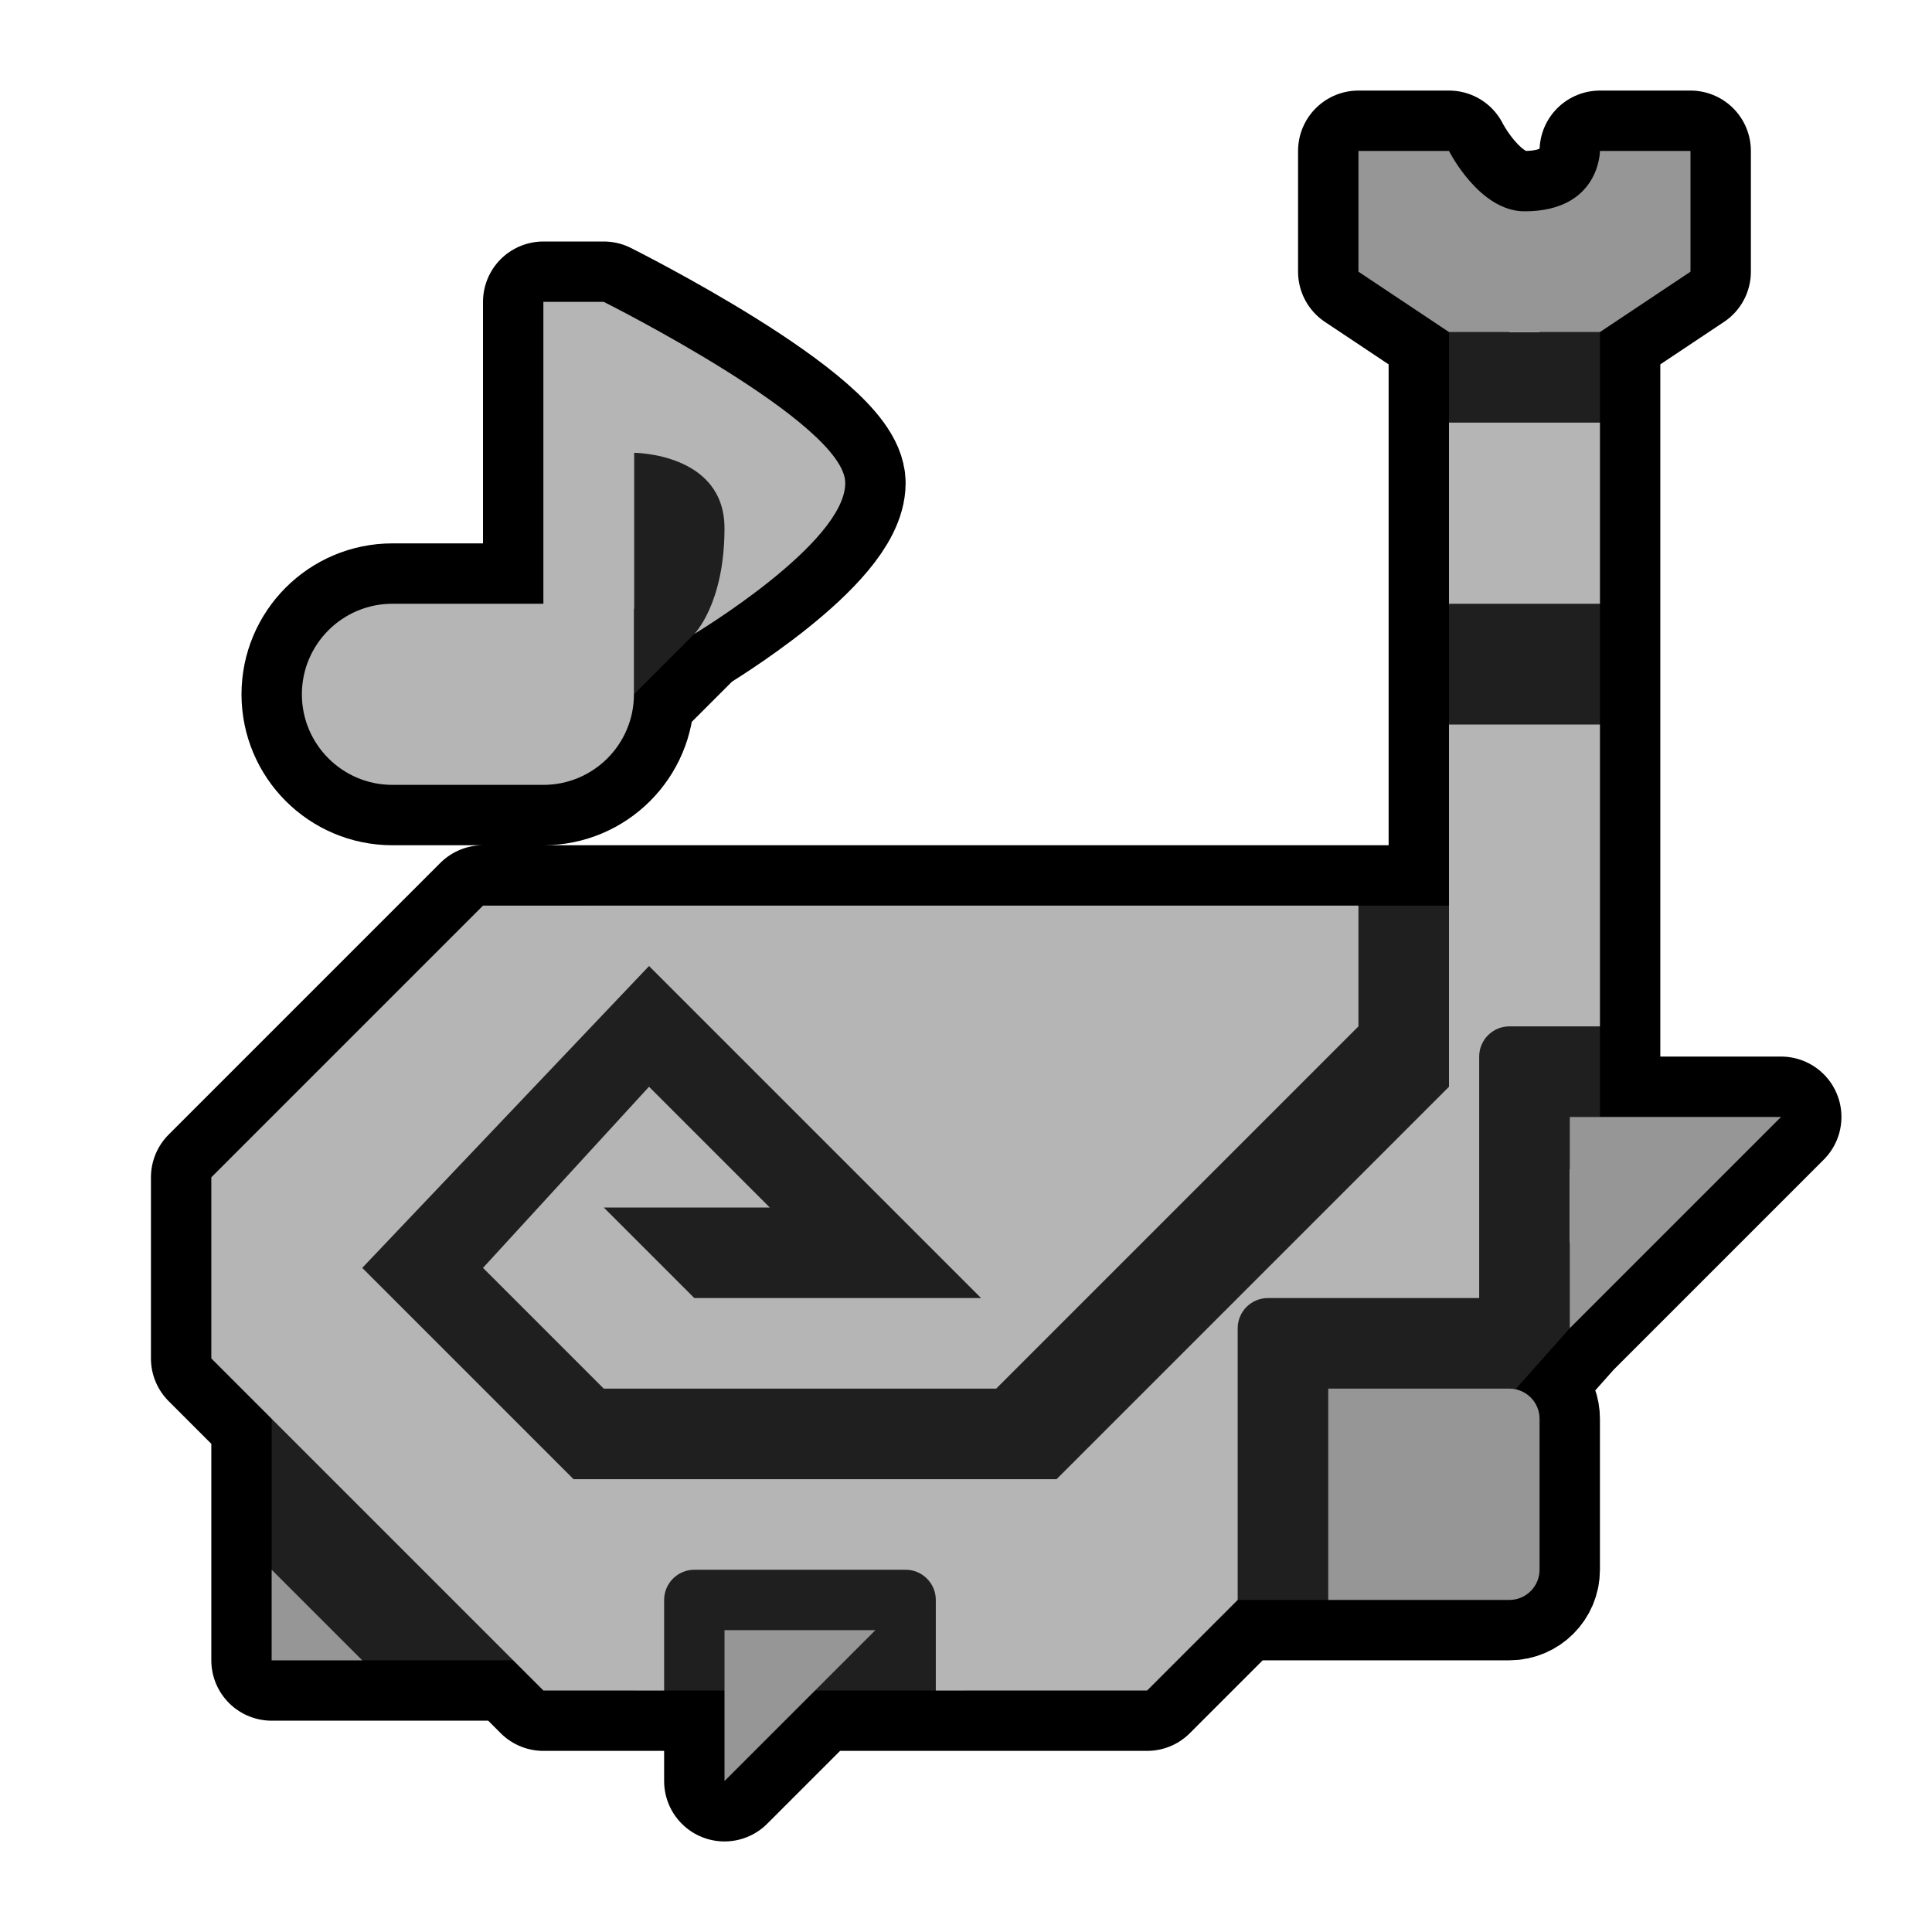 <?xml version="1.0" encoding="UTF-8" standalone="no"?>
<svg
   width="100%"
   height="100%"
   viewBox="0 0 64 64"
   version="1.1"
   xml:space="preserve"
   style="fill-rule:evenodd;clip-rule:evenodd;stroke-linejoin:round;stroke-miterlimit:2;"
   id="svg14056"
   sodipodi:docname="Hunting_Horn_Rank_01.svg"
   inkscape:version="1.2.2 (732a01da63, 2022-12-09)"
   xmlns:inkscape="http://www.inkscape.org/namespaces/inkscape"
   xmlns:sodipodi="http://sodipodi.sourceforge.net/DTD/sodipodi-0.dtd"
   xmlns="http://www.w3.org/2000/svg"
   xmlns:svg="http://www.w3.org/2000/svg"><defs
   id="defs14060">
        
    
            
        
                
                
                
            </defs><sodipodi:namedview
   id="namedview14058"
   pagecolor="#505050"
   bordercolor="#eeeeee"
   borderopacity="1"
   inkscape:showpageshadow="0"
   inkscape:pageopacity="0"
   inkscape:pagecheckerboard="0"
   inkscape:deskcolor="#505050"
   showgrid="false"
   inkscape:zoom="16.046875"
   inkscape:cx="32"
   inkscape:cy="31.968841"
   inkscape:window-width="3440"
   inkscape:window-height="1377"
   inkscape:window-x="-8"
   inkscape:window-y="-8"
   inkscape:window-maximized="1"
   inkscape:current-layer="svg14056" />
    <path
   id="background"
   style="fill-opacity:0.76;fill:none;stroke:#000000;stroke-opacity:1;stroke-width:4;stroke-dasharray:none"
   d="M 45 5 L 45 9 L 48 11 L 48 14 L 48 20 L 48 24 L 48 30 L 45 30 L 19.5 30 L 16 30 L 7 39 L 7 45 L 9 47 L 9 52 L 9 55 L 12 55 L 17 55 L 18 56 L 21 56 L 22 56 L 24 56 L 24 59 L 27 56 L 31 56 L 32 56 L 38 56 L 41 53 L 44 53 L 50 53 C 50.552 53 51 52.55 51 52 L 51 47 C 51 46.519 50.658 46.114 50.203 46.02 L 52 44 L 59 37 L 53 37 L 53 34 L 53 24 L 53 20 L 53 14 L 53 11 L 56 9 L 56 5 L 53 5 C 53 5 53 7 50.5 7 C 49 7 48 5 48 5 L 45 5 z M 18 10 L 18 20 L 13 20 C 11.344 20 10 21.344 10 23 C 10 24.656 11.344 26 13 26 L 18 26 C 19.656 26 21 24.656 21 23 L 23 21 C 23 21 28 18 28 16 C 28 14 20 10 20 10 L 18 10 z " />
<g
   transform="matrix(1,0,0,1,0,-448)"
   id="g14552">
        <g
   transform="matrix(1,0,0,1,-448,-512)"
   id="g14550">
            <g
   id="g14548">
                <path
   id="path14542"
   d="m 496,971 h 5 v 26 h -1 v 7 l -8,9 h -12 v 3 h -11 v -1 h -12 v -14.5 L 467.5,990 H 496 Z m -27,12 5.5,-5.5 -5.5,-3.5 z"
   style="display:inline;fill:#1f1f1f;fill-opacity:1" />
                <path
   id="path14544"
   d="m 477,1014 h -5 v 5 z m -17,1 -3,-3 v 3 z m 39,-8 c 0,-0.55 -0.448,-1 -1,-1 h -6 v 7 h 6 c 0.552,0 1,-0.45 1,-1 z m 8,-10 h -7 v 7 z m -14,-32 h 3 c 0,0 1,2 2.5,2 2.5,0 2.5,-2 2.5,-2 h 3 v 4 l -3,2 h -5 l -3,-2 z"
   style="display:inline;fill:#969696" />
                <path
   id="path14546"
   d="m 501,984 v 10 h -3 c -0.552,0 -1,0.448 -1,1 v 8 h -7 c -0.552,0 -1,0.45 -1,1 v 9 l -3,3 h -7 v -3 c 0,-0.55 -0.448,-1 -1,-1 h -7 c -0.552,0 -1,0.45 -1,1 v 3 h -4 l -11,-11 v -6 l 9,-9 h 29 v 4 l -12,12 h -13 l -4,-4 5.5,-6 4,4 H 468 l 3,3 h 9.5 l -11,-11 -9.5,10 7,7 h 16 l 13,-13 v -12 z m -35,-4 v -10 h 2 c 0,0 8,4 8,6 0,2 -5,5 -5,5 0,0 1,-1 1,-3.5 0,-2.5 -3,-2.5 -3,-2.5 v 8 c 0,1.656 -1.344,3 -3,3 h -5 c -1.656,0 -3,-1.344 -3,-3 0,-1.656 1.344,-3 3,-3 z m 35,0 h -5 v -6 h 5 z"
   style="display:inline;fill:#b5b5b5" />
            </g>
        </g>
    </g></svg>
